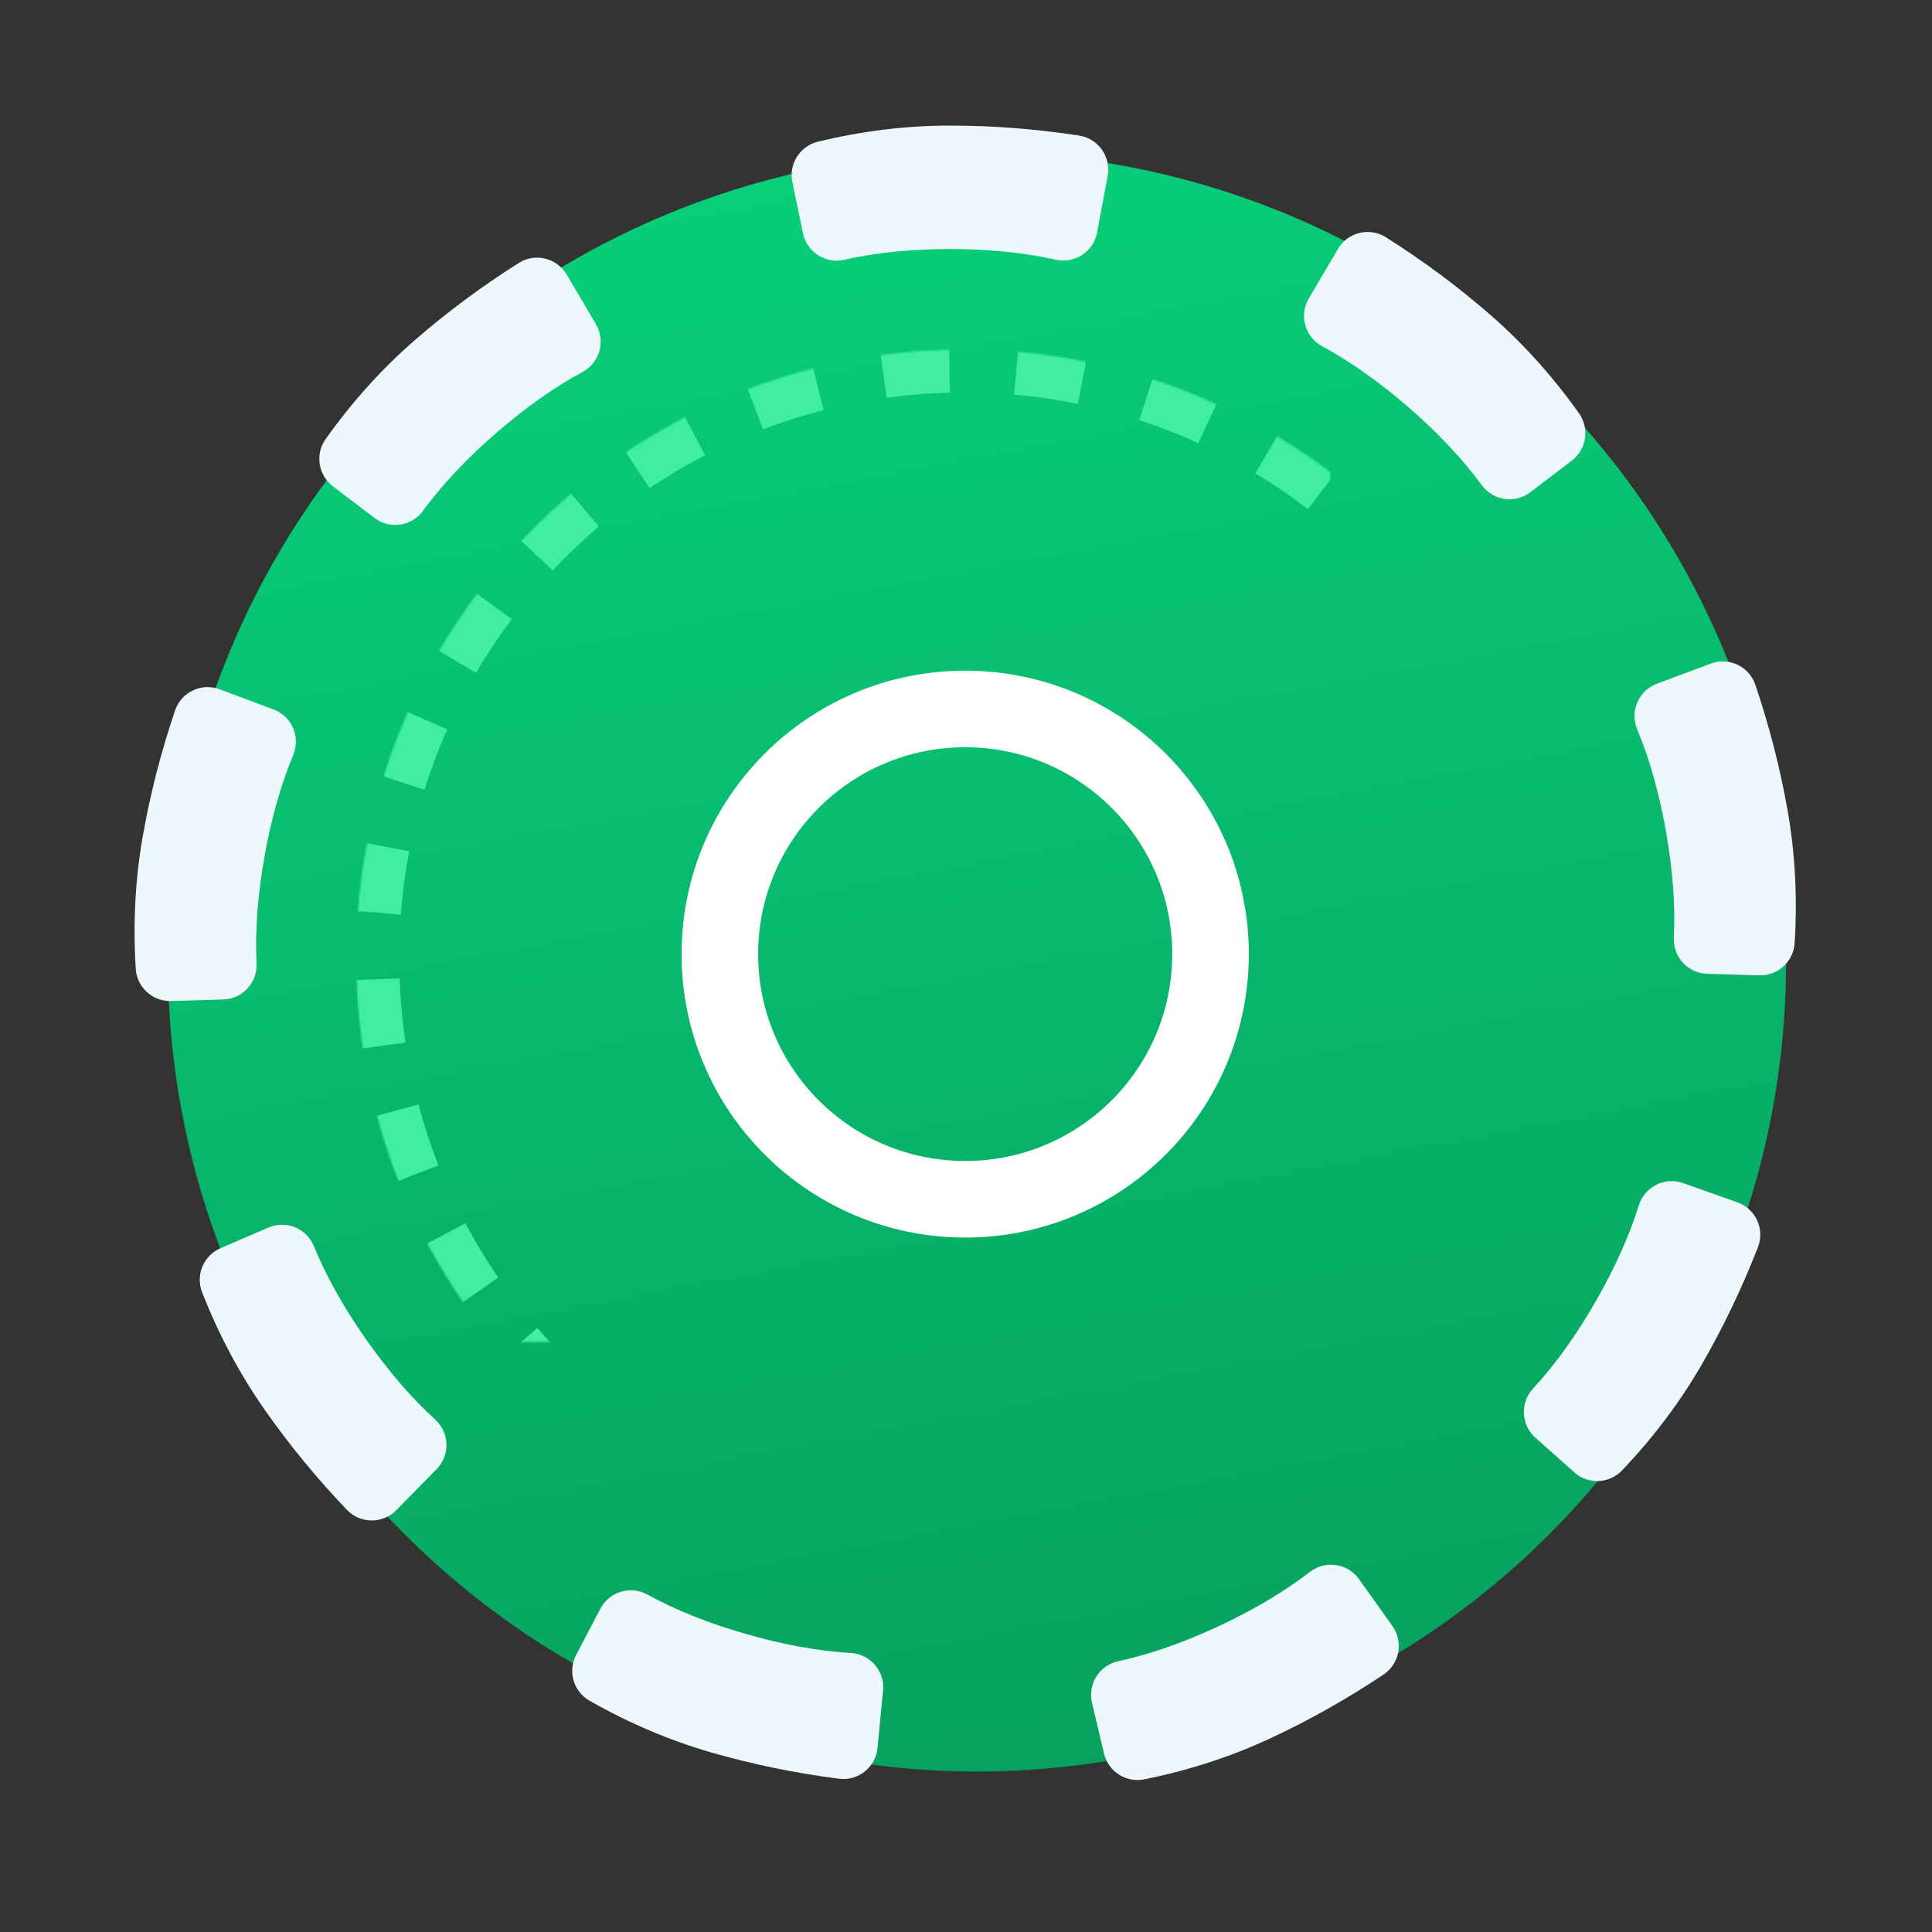 <?xml version="1.0" encoding="UTF-8"?>
<svg width="1200px" height="1200px" viewBox="0 0 1200 1200" version="1.1" xmlns="http://www.w3.org/2000/svg" xmlns:xlink="http://www.w3.org/1999/xlink">
    <rect x="0" y="0" width="1200" height="1200" fill="#333333" stroke="none"/>
    <title>Heads_Coin</title>
    <defs>
        <linearGradient x1="50%" y1="0%" x2="68.832%" y2="100%" id="linearGradient-1">
            <stop stop-color="#08CE78" offset="0%"></stop>
            <stop stop-color="#07A05E" offset="100%"></stop>
        </linearGradient>
        <path d="M527.845,894.617 C736.378,894.617 905.428,725.485 905.428,516.849 C905.428,308.213 736.378,139.08 527.845,139.08 C319.312,139.08 150.262,308.213 150.262,516.849 C150.262,725.485 319.312,894.617 527.845,894.617 Z" id="path-2"></path>
        <mask id="mask-3" maskContentUnits="userSpaceOnUse" maskUnits="objectBoundingBox" x="0" y="0" width="755.166" height="755.537" fill="white">
            <use xlink:href="#path-2"></use>
        </mask>
    </defs>
    <g id="Heads_Coin" stroke="none" stroke-width="1" fill="none" fill-rule="evenodd">
        <g id="Heads_Token" transform="translate(71, 78)">
            <g id="Group-9">
                <ellipse id="Oval" fill="url(#linearGradient-1)" cx="535.822" cy="519.509" rx="502.557" ry="502.805"></ellipse>
                <use id="Oval" stroke="#40EDA2" mask="url(#mask-3)" stroke-width="53.388" stroke-dasharray="42.71,42.71" xlink:href="#path-2"></use>
                <g id="Group-8" fill="#ECF8FC">
                    <path d="M453.345,83.342 C472.897,78.906 494.779,76.687 518.992,76.687 C543.144,76.687 565.076,78.895 584.789,83.309 C596.298,85.886 607.717,78.645 610.293,67.136 C610.351,66.879 610.404,66.621 610.451,66.362 L616.973,31.186 C619.122,19.59 611.462,8.447 599.865,6.3 C599.646,6.259 599.426,6.222 599.205,6.189 C572.252,2.063 545.515,0 518.992,0 C491.895,0 464.573,3.335 437.027,10.005 C425.837,12.716 418.81,23.81 421.141,35.085 L427.706,66.839 C430.093,78.389 441.391,85.817 452.941,83.43 C453.076,83.402 453.21,83.373 453.345,83.342 Z" id="Path-2"></path>
                    <path d="M150.196,205.718 C169.754,201.278 191.642,199.055 215.859,199.049 C240.021,199.043 261.961,201.245 281.68,205.655 C293.19,208.23 304.607,200.987 307.183,189.478 C307.239,189.224 307.292,188.969 307.339,188.713 L313.869,153.553 C316.022,141.957 308.368,130.811 296.772,128.658 C296.547,128.616 296.322,128.578 296.096,128.544 C269.142,124.426 242.403,122.371 215.878,122.377 C188.771,122.384 161.439,125.726 133.88,132.404 C122.693,135.116 115.669,146.206 117.998,157.479 L124.555,189.215 C126.942,200.765 138.24,208.193 149.79,205.806 C149.926,205.778 150.061,205.749 150.196,205.718 Z" id="Path-2" transform="translate(215.875, 167.011) rotate(-41) translate(-215.875, -167.011) "></path>
                    <path d="M-4.057,487.699 C15.508,483.261 37.407,481.041 61.637,481.039 C85.807,481.037 107.756,483.242 127.482,487.655 C138.991,490.23 150.409,482.988 152.984,471.478 C153.041,471.223 153.094,470.967 153.141,470.71 L159.665,435.57 C161.817,423.974 154.159,412.83 142.563,410.68 C142.342,410.639 142.12,410.601 141.897,410.567 C114.931,406.445 88.179,404.385 61.643,404.388 C34.531,404.39 7.194,407.726 -20.368,414.396 C-31.559,417.106 -38.586,428.198 -36.255,439.473 L-29.692,471.202 C-27.301,482.751 -16,490.176 -4.451,487.785 C-4.319,487.758 -4.188,487.729 -4.057,487.699 Z" id="Path-2" transform="translate(61.642, 449.003) rotate(-80) translate(-61.642, -449.003) "></path>
                </g>
                <g id="Group-8" transform="translate(887.98, 454.029) scale(-1, 1) translate(-887.98, -454.029) translate(718.961, 50.481)" fill="#ECF8FC">
                    <path d="M166.151,139.276 C185.708,134.835 207.596,132.612 231.814,132.606 C255.976,132.6 277.916,134.802 297.634,139.213 C309.144,141.788 320.562,134.545 323.137,123.035 C323.194,122.781 323.246,122.526 323.293,122.27 L329.823,87.11 C331.976,75.514 324.321,64.368 312.725,62.215 C312.501,62.173 312.276,62.135 312.05,62.101 C285.096,57.984 258.357,55.928 231.832,55.935 C204.726,55.941 177.393,59.283 149.835,65.961 C138.648,68.673 131.623,79.764 133.952,91.036 L140.509,122.773 C142.896,134.323 154.194,141.751 165.745,139.364 C165.88,139.336 166.016,139.306 166.151,139.276 Z" id="Path-2" transform="translate(231.829, 100.569) rotate(-41) translate(-231.829, -100.569) "></path>
                    <path d="M-4.057,421.256 C15.508,416.818 37.407,414.598 61.637,414.596 C85.807,414.594 107.756,416.799 127.482,421.212 C138.991,423.787 150.409,416.545 152.984,405.035 C153.041,404.78 153.094,404.524 153.141,404.268 L159.665,369.127 C161.817,357.531 154.159,346.387 142.563,344.237 C142.342,344.196 142.12,344.158 141.897,344.124 C114.931,340.002 88.179,337.943 61.643,337.945 C34.531,337.947 7.194,341.283 -20.368,347.954 C-31.559,350.663 -38.586,361.755 -36.255,373.03 L-29.692,404.759 C-27.301,416.309 -16,423.733 -4.451,421.342 C-4.319,421.315 -4.188,421.286 -4.057,421.256 Z" id="Path-2" transform="translate(61.642, 382.56) rotate(-80) translate(-61.642, -382.56) "></path>
                    <path d="M43.837,735.16 C63.4,730.726 85.297,728.512 109.526,728.517 C133.689,728.522 155.631,730.734 175.353,735.151 C186.862,737.729 198.282,730.489 200.86,718.981 C200.917,718.723 200.97,718.465 201.019,718.205 L207.532,683.063 C209.681,671.467 202.022,660.324 190.426,658.175 C190.206,658.134 189.987,658.097 189.766,658.063 C162.798,653.932 136.046,651.864 109.51,651.858 C82.406,651.852 55.079,655.179 27.527,661.839 C16.33,664.546 9.298,675.647 11.634,686.927 L18.206,718.662 C20.596,730.211 31.897,737.635 43.446,735.245 C43.577,735.218 43.707,735.189 43.837,735.16 Z" id="Path-2" transform="translate(109.512, 696.484) rotate(-120) translate(-109.512, -696.484) "></path>
                </g>
                <g id="Group-8" transform="translate(419.478, 829.282) scale(1, -1) rotate(25) translate(-419.478, -829.282) translate(119.623, 546.837)" fill="#ECF8FC">
                    <path d="M432.143,83.342 C451.695,78.906 473.577,76.687 497.79,76.687 C521.942,76.687 543.874,78.895 563.587,83.309 C575.096,85.886 586.515,78.645 589.091,67.136 C589.149,66.879 589.202,66.621 589.249,66.362 L595.772,31.186 C597.92,19.59 590.26,8.447 578.663,6.3 C578.444,6.259 578.224,6.222 578.003,6.189 C551.05,2.063 524.313,-5.38892633e-13 497.79,-5.38892633e-13 C470.693,-5.38892633e-13 443.371,3.335 415.825,10.005 C404.635,12.716 397.608,23.81 399.939,35.085 L406.504,66.839 C408.891,78.389 420.189,85.817 431.739,83.43 C431.874,83.402 432.008,83.373 432.143,83.342 Z" id="Path-2"></path>
                    <path d="M143.129,210.865 C162.687,206.425 184.574,204.202 208.792,204.196 C232.954,204.19 254.894,206.392 274.613,210.803 C286.122,213.377 297.54,206.135 300.115,194.625 C300.172,194.371 300.224,194.116 300.271,193.86 L306.802,158.7 C308.955,147.104 301.3,135.958 289.704,133.805 C289.48,133.763 289.255,133.725 289.029,133.691 C262.075,129.574 235.335,127.518 208.811,127.525 C181.704,127.531 154.371,130.873 126.813,137.551 C115.626,140.263 108.601,151.353 110.931,162.626 L117.487,194.363 C119.875,205.912 131.173,213.341 142.723,210.954 C142.859,210.925 142.994,210.896 143.129,210.865 Z" id="Path-2" transform="translate(208.808, 172.159) rotate(-41) translate(-208.808, -172.159) "></path>
                    <path d="M-4.057,495.42 C15.508,490.982 37.407,488.761 61.637,488.759 C85.807,488.757 107.756,490.963 127.482,495.376 C138.991,497.951 150.409,490.708 152.984,479.199 C153.041,478.944 153.094,478.688 153.141,478.431 L159.665,443.291 C161.817,431.695 154.159,420.551 142.563,418.4 C142.342,418.359 142.12,418.322 141.897,418.288 C114.931,414.166 88.179,412.106 61.643,412.108 C34.531,412.111 7.194,415.447 -20.368,422.117 C-31.559,424.826 -38.586,435.919 -36.255,447.194 L-29.692,478.923 C-27.301,490.472 -16,497.897 -4.451,495.506 C-4.319,495.478 -4.188,495.45 -4.057,495.42 Z" id="Path-2" transform="translate(61.642, 456.724) rotate(-80) translate(-61.642, -456.724) "></path>
                </g>
            </g>
            <ellipse id="Oval" stroke="#FFFFFF" stroke-width="47.56" cx="528.5" cy="514.613" rx="152.384" ry="152.272"></ellipse>
        </g>
    </g>
</svg>
